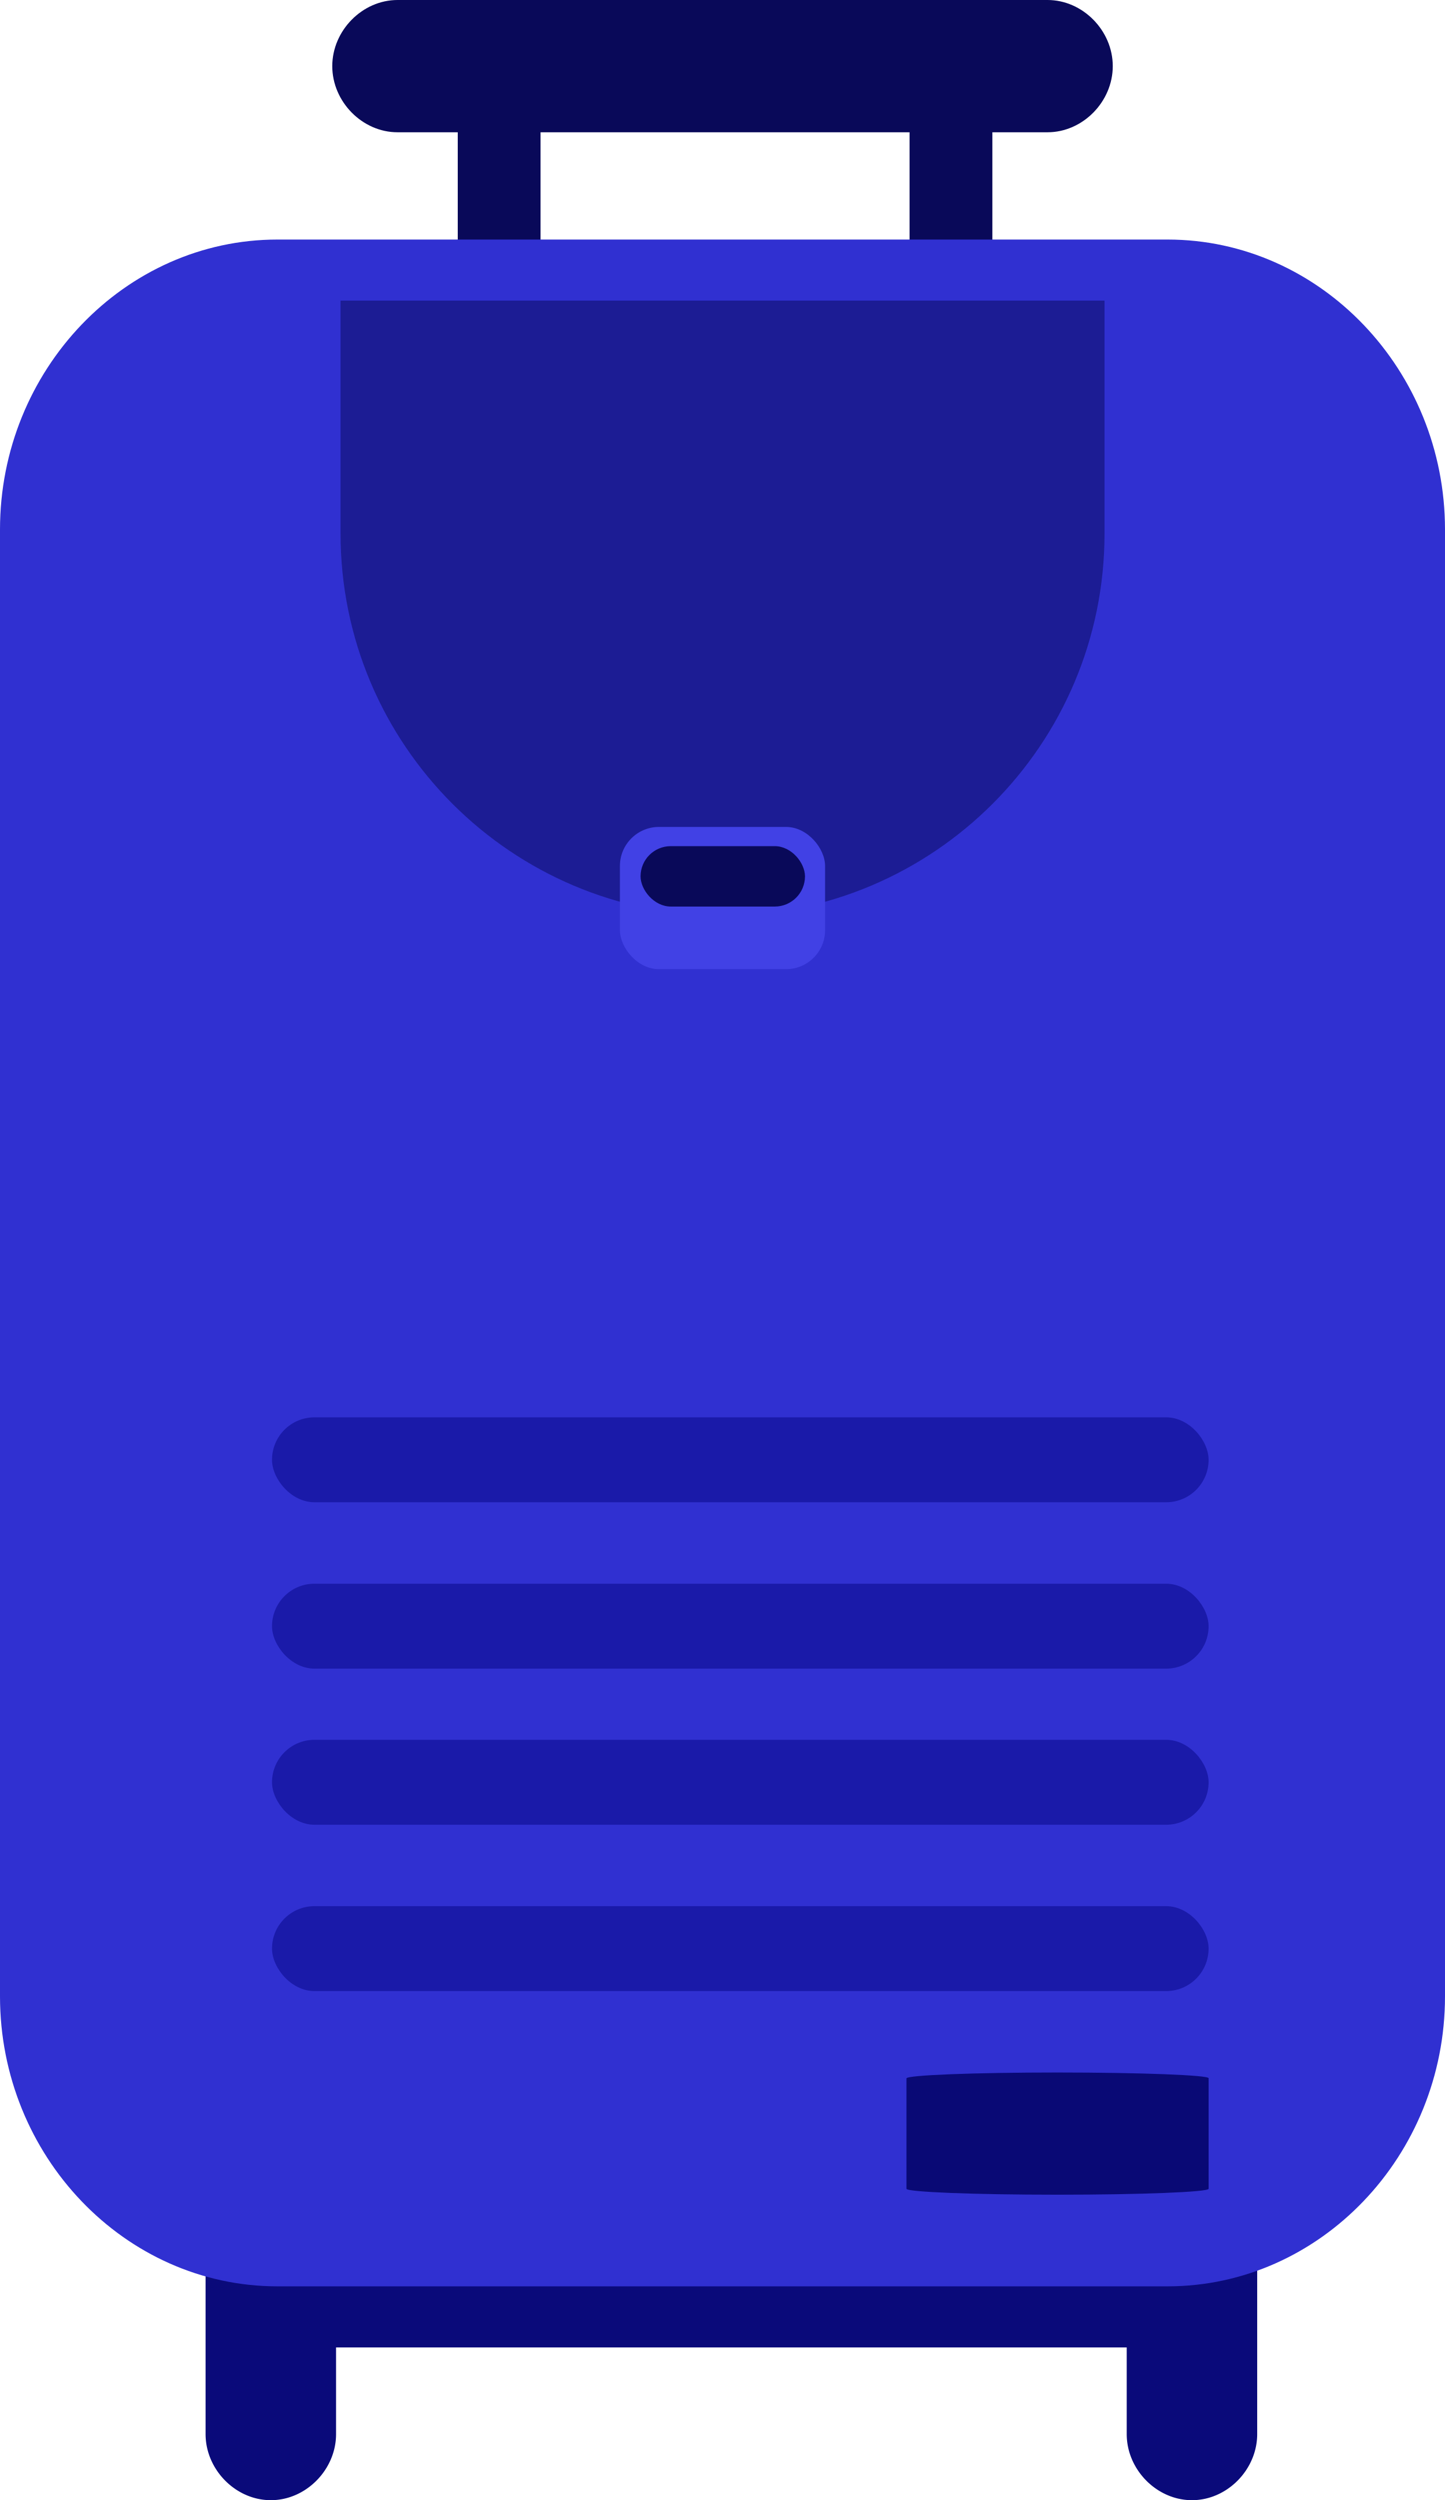 <svg xmlns="http://www.w3.org/2000/svg" width="37" height="64" fill="none"><path d="M30.52 55.405c.9 0 1.671.782 1.671 1.693v5.21c0 .91-.77 1.692-1.67 1.692-.9 0-1.671-.781-1.671-1.693v-5.209a1.67 1.67 0 0 1 1.67-1.693zm-23.586 0c.9 0 1.671.782 1.671 1.693v5.21c0 .91-.77 1.692-1.67 1.692-.9 0-1.671-.781-1.671-1.693v-5.209c0-.976.707-1.693 1.67-1.693z" fill="#0A0A7A"/><path d="M29.384 56.962H7.242a1.564 1.564 0 0 0 0 3.128h22.142a1.564 1.564 0 1 0 0-3.128z" fill="#0A0A7A"/><path d="M13.841 3.256h-2.12v14.52h2.12V3.256zm11.569 0h-2.12v14.52h2.12V3.256z" fill="#090959"/><path d="M26.823 0H10.179c-.9 0-1.671.781-1.671 1.693s.771 1.693 1.67 1.693h16.645c.9 0 1.67-.781 1.67-1.693S27.723 0 26.823 0z" fill="#090959"/><path d="M29.896 58.526H7.104C3.197 58.526 0 55.186 0 51.103V13.555c0-4.083 3.197-7.423 7.104-7.423h22.792c3.907 0 7.104 3.34 7.104 7.423v37.548c0 4.083-3.197 7.423-7.104 7.423z" fill="#3030D1"/><path d="M8.719 7.695h19.563v5.963c0 5.403-4.38 9.782-9.782 9.782s-9.78-4.38-9.78-9.782V7.695z" fill="#090959" fill-opacity=".5"/><rect width="5.254" height="3.641" rx="1" transform="translate(15.873 21.168)" fill="#4141E5"/><rect width="4.21" height="1.546" rx=".773" transform="translate(16.402 21.66)" fill="#090959"/><path d="M27.079 53.052c-2.134 0-3.868.068-3.868.151v2.825c0 .084 1.734.152 3.868.152s3.868-.068 3.868-.152v-2.83c0-.078-1.734-.146-3.868-.146z" fill="#090975"/><rect width="23.982" height="2.174" rx="1.087" transform="translate(6.965 40.54)" fill="#040483" fill-opacity=".5"/><rect width="23.982" height="2.174" rx="1.087" transform="translate(6.965 36.281)" fill="#040483" fill-opacity=".5"/><rect width="23.982" height="2.174" rx="1.087" transform="translate(6.965 44.536)" fill="#040483" fill-opacity=".5"/><rect width="23.982" height="2.174" rx="1.087" transform="translate(6.965 48.794)" fill="#040483" fill-opacity=".5"/></svg>